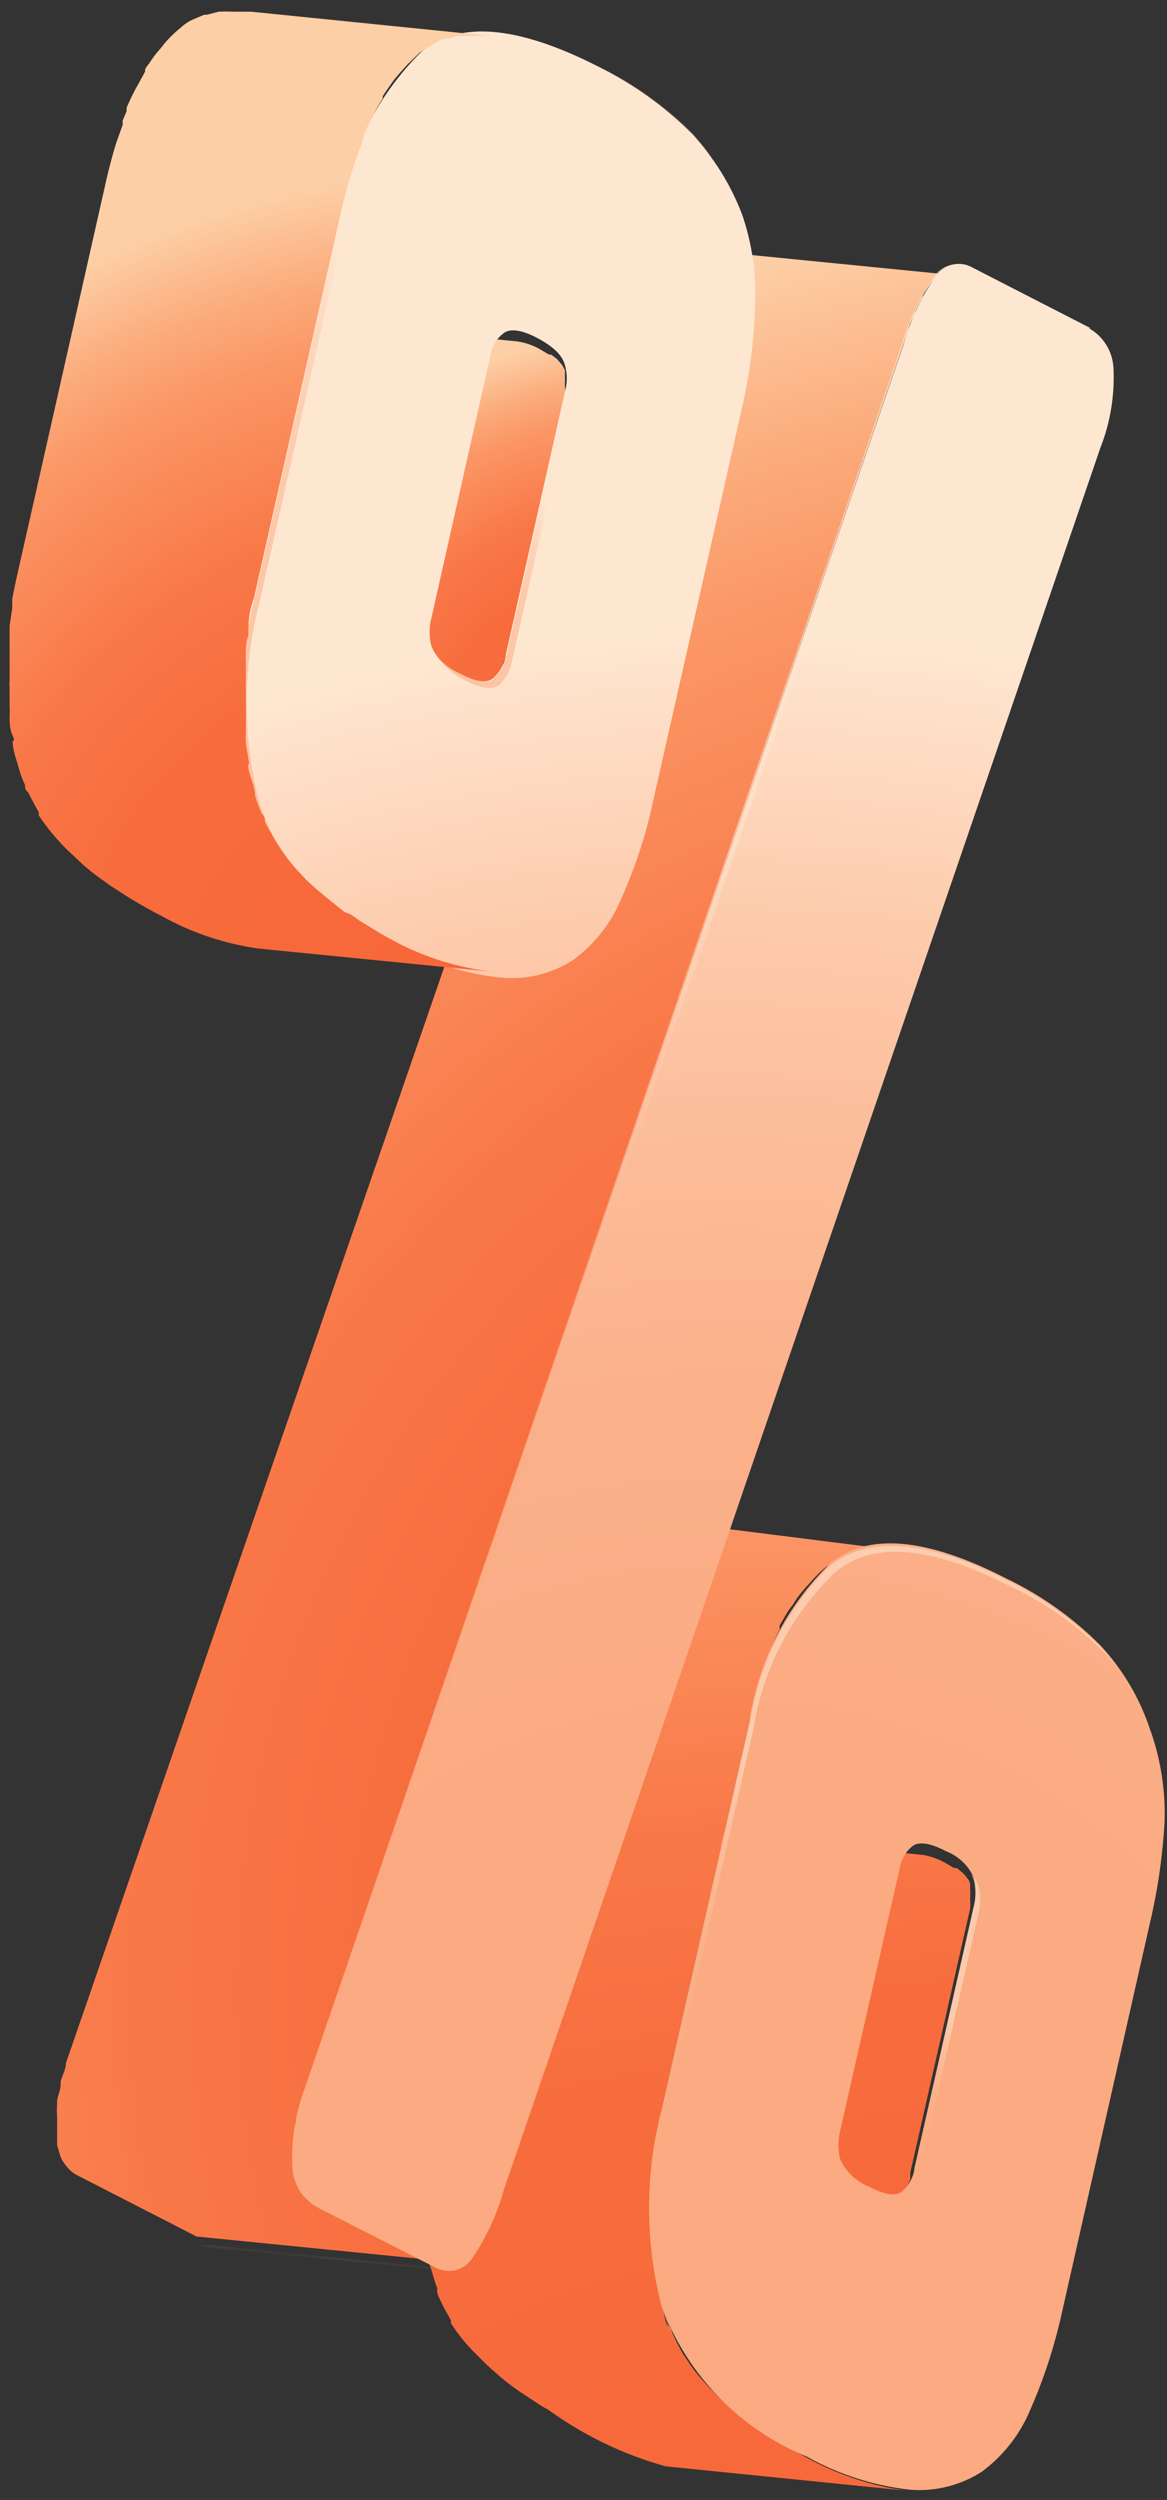 <svg xmlns="http://www.w3.org/2000/svg" width="85" height="182" viewBox="0 0 85 182" fill="none">
  <rect x="0" y="0" width="85" height="182" fill="#333333" stroke="none"/>
  <path d="M66.11 159.072C66.187 158.94 66.251 158.8 66.302 158.656C66.302 158.495 66.302 158.335 66.302 158.175L70.661 138.946C70.676 138.701 70.676 138.454 70.661 138.209C70.676 137.996 70.676 137.781 70.661 137.568V137.151C70.636 137.007 70.569 136.873 70.468 136.767C70.359 136.602 70.23 136.451 70.084 136.318L69.699 135.998H69.507L68.834 135.613C68.326 135.328 67.773 135.133 67.199 135.036L49.797 133.306C50.36 133.389 50.903 133.574 51.4 133.85L52.105 134.267H52.265L52.682 134.588C52.827 134.722 52.956 134.873 53.066 135.036C53.167 135.194 53.243 135.367 53.291 135.549C53.305 135.709 53.305 135.87 53.291 136.03C53.291 136.254 53.291 136.446 53.291 136.639C53.324 136.883 53.324 137.131 53.291 137.376L48.964 156.605C48.964 156.797 48.964 156.957 48.804 157.117C48.748 157.266 48.673 157.406 48.58 157.534L48.387 157.79L48.163 158.015C48.068 158.032 47.97 158.032 47.874 158.015C47.725 158.031 47.575 158.031 47.426 158.015L64.86 159.777H65.405H65.597L66.11 159.072Z" fill="url(#paint0_radial_1602_5933)"/>
  <path d="M58.802 178.942L56.943 177.917L56.462 177.596L55.116 176.731L54.764 176.507L53.289 175.353L53.001 175.096C52.636 174.801 52.294 174.48 51.975 174.135L51.655 173.815C51.27 173.398 50.918 173.013 50.597 172.597C50.277 172.18 49.989 171.731 49.7 171.315L49.412 170.802C49.251 170.514 49.091 170.193 48.963 169.905C48.835 169.616 48.963 169.52 48.707 169.36C48.45 169.2 48.386 168.495 48.258 168.046C48.075 167.435 47.925 166.814 47.809 166.187V165.61C47.809 165.162 47.649 164.681 47.585 164.2C47.601 163.976 47.601 163.751 47.585 163.527C47.585 163.014 47.585 162.502 47.585 162.021C47.569 161.818 47.569 161.615 47.585 161.412V160.354C47.602 160.088 47.602 159.82 47.585 159.553V158.399C47.585 158.175 47.585 157.919 47.585 157.662L47.777 156.348V155.707C47.777 155.034 48.034 154.361 48.162 153.688L54.571 125.294C54.732 124.557 54.924 123.852 55.116 123.179L55.309 122.538C55.309 122.057 55.597 121.608 55.757 121.192C55.877 120.842 56.016 120.5 56.174 120.166V119.942C56.366 119.493 56.558 119.045 56.783 118.628V118.34L57.424 117.25L57.744 116.833C57.907 116.554 58.089 116.286 58.289 116.032L58.673 115.583L59.25 114.942C59.534 114.638 59.833 114.349 60.148 114.077L61.045 113.468L61.91 113.084H62.103L62.936 112.859C63.277 112.826 63.62 112.826 63.962 112.859H64.218H65.308L48.482 110.744H47.104H46.111L45.245 110.968H45.053L44.22 111.321C43.906 111.502 43.606 111.705 43.323 111.93C43.04 112.169 42.772 112.426 42.521 112.699C42.329 112.923 42.169 113.148 41.977 113.34L41.592 113.789L41.015 114.59C40.918 114.721 40.832 114.861 40.759 115.007C40.566 115.359 40.342 115.712 40.15 116.096L39.99 116.385C39.797 116.801 39.573 117.218 39.381 117.667V117.891L39.092 118.596V118.948C38.932 119.365 38.772 119.814 38.644 120.262C38.515 120.711 38.483 120.679 38.419 120.903C38.355 121.128 38.035 122.313 37.874 123.051L31.465 151.445C31.305 152.118 31.176 152.791 31.048 153.432V154.073C31.048 154.522 31.048 154.97 30.888 155.387C30.872 155.643 30.872 155.9 30.888 156.156C30.856 156.54 30.856 156.926 30.888 157.31C30.871 157.577 30.871 157.844 30.888 158.111C30.888 158.464 30.888 158.816 30.888 159.169C30.888 159.329 30.888 159.457 30.888 159.585C30.855 160.087 30.855 160.59 30.888 161.091C30.872 161.316 30.872 161.54 30.888 161.765L31.08 163.207C31.08 163.207 31.08 163.495 31.08 163.623C31.083 163.677 31.083 163.73 31.08 163.784C31.08 164.392 31.369 165.033 31.529 165.61C31.689 166.187 31.721 166.251 31.849 166.572C31.837 166.689 31.837 166.807 31.849 166.924C31.905 167.113 31.98 167.296 32.074 167.469C32.234 167.79 32.362 168.078 32.554 168.398L32.843 168.911V169.136C33.07 169.49 33.316 169.833 33.58 170.161C33.906 170.579 34.26 170.975 34.638 171.347L34.99 171.699C35.311 172.02 35.631 172.34 36.016 172.661L36.304 172.917C36.765 173.316 37.246 173.691 37.746 174.039L38.131 174.295L39.445 175.161L39.958 175.449C42.533 177.311 45.42 178.7 48.482 179.551L65.916 181.314C63.421 180.958 61.011 180.155 58.802 178.942Z" fill="url(#paint1_radial_1602_5933)"/>
  <mask id="mask0_1602_5933" style="mask-type:luminance" maskUnits="userSpaceOnUse" x="14" y="163" width="19" height="3">
    <path d="M32.457 165.322L15.023 163.591C14.735 163.544 14.454 163.458 14.19 163.335L31.591 165.066C31.86 165.209 32.154 165.296 32.457 165.322Z" fill="white"/>
  </mask>
  <g mask="url(#mask0_1602_5933)">
    <path d="M32.457 165.322L15.023 163.591C14.735 163.544 14.454 163.458 14.19 163.335L31.591 165.066C31.86 165.209 32.154 165.296 32.457 165.322Z" fill="#857B6A"/>
  </g>
  <path d="M36.432 48.924C36.525 48.784 36.601 48.633 36.656 48.475C36.656 48.315 36.656 48.154 36.816 47.994L41.143 28.765C41.174 28.521 41.174 28.273 41.143 28.028C41.157 27.815 41.157 27.601 41.143 27.387C41.153 27.238 41.153 27.088 41.143 26.939L40.95 26.586L40.566 26.137L40.149 25.817H39.989L39.284 25.4C38.787 25.124 38.244 24.939 37.681 24.856L20.247 23.125C20.82 23.207 21.374 23.392 21.882 23.67C22.121 23.782 22.347 23.922 22.555 24.086H22.747L23.132 24.407C23.279 24.551 23.408 24.712 23.516 24.888C23.627 25.045 23.713 25.218 23.773 25.4V25.881C23.788 26.095 23.788 26.309 23.773 26.522C23.79 26.767 23.79 27.014 23.773 27.259L19.414 46.488C19.38 46.664 19.326 46.836 19.254 47.001C19.254 47.161 19.254 47.289 19.029 47.417V47.578L18.837 47.834C18.755 47.901 18.679 47.976 18.613 48.058H18.292H17.844L35.278 49.821H35.662C35.674 49.768 35.674 49.714 35.662 49.661L36.432 48.924Z" fill="url(#paint2_radial_1602_5933)"/>
  <path d="M23.071 160.675C22.855 160.544 22.651 160.394 22.462 160.226C22.276 160.068 22.115 159.885 21.981 159.681C21.855 159.489 21.748 159.285 21.661 159.073C21.567 158.858 21.503 158.631 21.468 158.4C21.453 158.24 21.453 158.079 21.468 157.919C21.452 157.716 21.452 157.513 21.468 157.31C21.468 156.989 21.468 156.701 21.468 156.348C21.468 155.996 21.468 155.643 21.468 155.259V155.067C21.468 154.682 21.468 154.297 21.757 153.913V153.688C21.757 153.272 22.013 152.823 22.173 152.375L65.598 25.625C65.791 25.016 65.983 24.503 66.175 23.99C66.175 23.574 66.496 23.189 66.688 22.805C66.674 22.741 66.674 22.676 66.688 22.612C66.848 22.26 67.04 21.939 67.201 21.651V21.459C67.367 21.192 67.549 20.935 67.746 20.689C67.835 20.557 67.943 20.438 68.066 20.337L68.483 20.016H68.835H69.348L51.914 18.286C51.744 18.254 51.571 18.254 51.401 18.286H51.081C50.927 18.372 50.787 18.48 50.664 18.606L50.408 18.895L50.023 19.439C50.029 19.525 50.029 19.61 50.023 19.696V19.856L49.542 20.85V21.042L49.029 22.228C48.837 22.708 48.645 23.253 48.453 23.798L4.803 150.195C4.803 150.676 4.515 151.125 4.419 151.541V151.734C4.419 152.15 4.226 152.535 4.162 152.887V153.112C4.136 153.464 4.136 153.817 4.162 154.169C4.162 154.49 4.162 154.81 4.162 155.099C4.162 155.323 4.162 155.515 4.162 155.707C4.162 155.9 4.162 156.06 4.162 156.188L4.355 156.829C4.411 157.049 4.509 157.255 4.643 157.438C4.775 157.634 4.925 157.816 5.092 157.983C5.268 158.157 5.474 158.299 5.701 158.4L14.322 162.822L31.724 164.553L23.071 160.675Z" fill="url(#paint3_radial_1602_5933)"/>
  <path d="M84.823 132.634C84.68 135.15 84.316 137.649 83.733 140.101L77.323 168.463C76.793 170.85 76.031 173.179 75.048 175.418C74.304 177.215 73.086 178.777 71.523 179.936C69.954 180.948 68.094 181.41 66.235 181.25C63.611 180.952 61.073 180.135 58.768 178.847C56.344 177.856 54.153 176.374 52.333 174.493C50.512 172.611 49.102 170.373 48.192 167.918C46.969 163.211 46.969 158.269 48.192 153.561L54.602 125.166C55.275 120.849 57.334 116.867 60.466 113.821C63.18 111.557 67.453 111.92 73.285 114.911C75.847 116.137 78.178 117.796 80.176 119.814C81.769 121.54 82.981 123.582 83.733 125.807C84.53 127.992 84.9 130.309 84.823 132.634ZM66.588 157.919L70.946 138.691C71.103 138.048 71.103 137.378 70.946 136.736C70.757 136.292 70.481 135.89 70.134 135.554C69.787 135.219 69.377 134.956 68.927 134.781C67.709 134.14 66.876 134.044 66.427 134.428C65.981 134.795 65.675 135.304 65.562 135.87L61.203 155.099C61.027 155.793 61.027 156.52 61.203 157.214C61.627 158.123 62.385 158.835 63.319 159.201C64.472 159.81 65.273 159.906 65.722 159.522C66.186 159.098 66.501 158.536 66.62 157.919M79.439 23.895L70.818 19.472C70.366 19.214 69.831 19.143 69.328 19.275C68.824 19.407 68.393 19.731 68.126 20.177C67.067 21.71 66.276 23.411 65.786 25.209L22.233 151.958C21.537 153.788 21.221 155.74 21.304 157.695C21.316 158.302 21.485 158.894 21.794 159.417C22.103 159.939 22.541 160.372 23.066 160.676L31.687 165.066C32.142 165.321 32.676 165.393 33.182 165.268C33.688 165.143 34.128 164.83 34.411 164.393C35.444 162.85 36.224 161.151 36.719 159.362L80.144 32.612C80.862 30.788 81.19 28.834 81.105 26.875C81.089 26.266 80.916 25.671 80.601 25.148C80.287 24.626 79.842 24.194 79.311 23.895H79.439ZM45.276 65.365C44.543 67.169 43.322 68.734 41.75 69.884C40.186 70.902 38.32 71.355 36.462 71.165C33.846 70.9 31.314 70.092 29.027 68.794C26.597 67.809 24.399 66.329 22.572 64.447C20.746 62.566 19.331 60.324 18.419 57.866C17.209 53.156 17.209 48.218 18.419 43.508L24.829 15.114C25.537 10.808 27.59 6.836 30.694 3.769C33.418 1.493 37.68 1.846 43.513 4.826C46.065 6.082 48.393 7.75 50.403 9.762C51.991 11.46 53.232 13.453 54.057 15.626C54.812 17.83 55.127 20.16 54.986 22.485C54.902 25.034 54.559 27.568 53.961 30.048L47.551 58.41C47.036 60.801 46.273 63.132 45.276 65.365ZM36.815 47.77L41.141 28.542C41.33 27.893 41.33 27.204 41.141 26.555C40.949 25.85 40.276 25.209 39.122 24.6C37.969 23.991 37.103 23.895 36.655 24.279C36.188 24.633 35.868 25.146 35.757 25.721L31.431 44.95C31.238 45.642 31.238 46.374 31.431 47.066C31.627 47.52 31.913 47.929 32.27 48.271C32.628 48.612 33.051 48.878 33.514 49.052C34.668 49.661 35.469 49.758 35.918 49.373C36.39 48.951 36.715 48.39 36.847 47.77" fill="url(#paint4_radial_1602_5933)"/>
  <g style="mix-blend-mode:screen" opacity="0.54">
    <path d="M63.262 159.33C62.675 159.054 62.143 158.674 61.691 158.208C62.171 158.91 62.837 159.465 63.614 159.81C64.768 160.387 65.569 160.483 66.018 160.099C66.493 159.685 66.811 159.118 66.915 158.496L71.274 139.267C71.431 138.625 71.431 137.955 71.274 137.313C71.167 136.983 70.98 136.686 70.729 136.447C70.815 136.587 70.879 136.738 70.921 136.896C71.079 137.538 71.079 138.209 70.921 138.851L66.563 158.08C66.456 158.701 66.139 159.266 65.665 159.682C65.217 159.938 64.512 159.81 63.262 159.33Z" fill="url(#paint5_radial_1602_5933)"/>
    <path d="M18.873 58.346C17.662 53.636 17.662 48.698 18.873 43.988L25.282 15.626C25.974 11.314 28.029 7.338 31.147 4.281C33.882 2.016 38.155 2.369 43.966 5.338C46.531 6.572 48.863 8.242 50.856 10.274L51.914 11.524C51.465 10.947 51.017 10.37 50.504 9.793C48.5 7.774 46.17 6.106 43.614 4.858C37.781 1.877 33.486 1.653 30.794 3.8C27.68 6.842 25.633 10.811 24.962 15.113L18.552 43.508C17.342 48.217 17.342 53.156 18.552 57.865C19.057 59.573 19.896 61.163 21.02 62.544C20.056 61.286 19.329 59.864 18.873 58.346Z" fill="url(#paint6_radial_1602_5933)"/>
    <path d="M33.612 49.084C33.021 48.8 32.48 48.421 32.01 47.962C32.497 48.658 33.161 49.211 33.933 49.565C35.086 50.142 35.888 50.238 36.336 49.885C36.816 49.457 37.142 48.883 37.266 48.251L41.592 29.022C41.782 28.384 41.782 27.705 41.592 27.067C41.491 26.733 41.316 26.426 41.079 26.17C41.141 26.305 41.195 26.445 41.24 26.587C41.411 27.238 41.411 27.922 41.24 28.573L36.881 47.802C36.763 48.427 36.435 48.992 35.952 49.405C35.663 49.789 34.766 49.693 33.612 49.084Z" fill="url(#paint7_radial_1602_5933)"/>
    <path d="M21.628 158.175C21.545 156.22 21.861 154.268 22.557 152.439L65.982 25.689C66.472 23.892 67.263 22.19 68.322 20.658C68.453 20.436 68.628 20.242 68.835 20.089C69.042 19.935 69.277 19.823 69.528 19.761C69.778 19.698 70.038 19.686 70.293 19.724C70.548 19.762 70.793 19.851 71.014 19.985L79.635 24.375C79.982 24.568 80.288 24.83 80.532 25.144C80.262 24.611 79.822 24.182 79.282 23.927L70.693 19.504C70.237 19.244 69.697 19.172 69.188 19.304C68.679 19.435 68.242 19.76 67.969 20.209C66.922 21.737 66.132 23.426 65.629 25.208L22.204 151.99C21.507 153.819 21.191 155.771 21.275 157.727C21.328 158.561 21.642 159.357 22.172 160.002C21.854 159.443 21.668 158.818 21.628 158.175Z" fill="url(#paint8_radial_1602_5933)"/>
    <path d="M48.488 168.495C47.265 163.787 47.265 158.845 48.488 154.137L54.898 125.775C55.586 121.458 57.669 117.485 60.826 114.462C63.561 112.176 67.834 112.528 73.646 115.52C76.213 116.736 78.546 118.396 80.536 120.423C80.922 120.81 81.276 121.228 81.594 121.673C81.161 121.067 80.69 120.489 80.183 119.942C78.191 117.931 75.872 116.273 73.325 115.039C67.46 112.026 63.198 111.834 60.506 113.949C57.373 116.995 55.315 120.977 54.641 125.294L48.232 153.689C47.009 158.396 47.009 163.339 48.232 168.046C48.736 169.754 49.575 171.344 50.699 172.725C49.697 171.47 48.946 170.034 48.488 168.495Z" fill="url(#paint9_radial_1602_5933)"/>
  </g>
  <path d="M29.254 68.794C28.581 68.441 27.972 68.121 27.395 67.768L26.883 67.448C26.425 67.189 25.987 66.9 25.569 66.582L25.088 66.39L23.646 65.236L23.357 64.98C22.973 64.691 22.652 64.371 22.3 64.05L21.979 63.698C21.601 63.315 21.248 62.908 20.922 62.48C20.611 62.068 20.323 61.64 20.056 61.198C19.948 61.034 19.852 60.863 19.768 60.685C19.583 60.4 19.422 60.1 19.287 59.788C19.287 59.596 19.287 59.404 19.063 59.243C18.875 58.816 18.714 58.377 18.582 57.929C18.582 57.32 18.262 56.712 18.134 56.103C18.005 55.494 18.134 55.718 18.134 55.558C18.134 55.398 17.973 54.596 17.909 54.084C17.893 53.859 17.893 53.635 17.909 53.41C17.909 52.93 17.909 52.417 17.909 51.904C17.925 51.712 17.925 51.519 17.909 51.327C17.909 50.975 17.909 50.59 17.909 50.238C17.894 49.971 17.894 49.703 17.909 49.437C17.909 49.084 17.909 48.7 17.909 48.315C17.893 48.059 17.893 47.802 17.909 47.546C17.909 47.097 17.909 46.681 18.102 46.232C18.084 46.019 18.084 45.804 18.102 45.591C18.102 44.928 18.23 44.255 18.486 43.572L24.896 15.177C25.088 14.44 25.248 13.735 25.473 13.062L25.665 12.421C25.79 11.965 25.94 11.515 26.113 11.075L26.498 10.05V9.825C26.69 9.377 26.915 8.928 27.107 8.511C27.172 8.422 27.226 8.325 27.267 8.223C27.451 7.86 27.654 7.507 27.876 7.165V7.005L28.197 6.524L28.741 5.755L29.126 5.307L29.703 4.666L30.568 3.832L31.465 3.223C31.727 3.063 32.007 2.934 32.299 2.839H32.491L33.356 2.615H34.35H34.606H35.728L18.294 0.852H16.948C16.606 0.835 16.264 0.835 15.922 0.852L15.057 1.076H14.865L14.031 1.429C13.702 1.583 13.399 1.788 13.134 2.038C12.852 2.266 12.584 2.513 12.333 2.775C12.134 2.973 11.952 3.188 11.788 3.416L11.403 3.864C11.204 4.108 11.022 4.365 10.859 4.634C10.745 4.759 10.648 4.899 10.57 5.05V5.21L9.993 6.268C9.928 6.357 9.874 6.454 9.833 6.556C9.609 6.973 9.416 7.39 9.224 7.838V8.095L8.936 8.768V9.088L8.455 10.434L8.263 11.075C8.07 11.78 7.878 12.485 7.718 13.222L1.308 41.617C1.148 42.29 1.02 42.963 0.892 43.604V44.277L0.699 45.559C0.699 45.815 0.699 46.072 0.699 46.328V47.482V48.283C0.699 48.635 0.699 48.988 0.699 49.34V49.533C0.684 49.671 0.684 49.811 0.699 49.949C0.699 50.462 0.699 50.943 0.699 51.456C0.715 51.68 0.715 51.905 0.699 52.129C0.699 52.609 0.699 53.09 0.924 53.571C1.148 54.051 0.924 53.859 0.924 53.987C0.924 54.628 1.18 55.237 1.34 55.814C1.501 56.391 1.533 56.455 1.661 56.776C1.701 56.899 1.755 57.017 1.821 57.128C1.821 57.32 1.821 57.513 2.045 57.673L2.526 58.602L2.815 59.115C2.831 59.189 2.831 59.266 2.815 59.339C3.042 59.694 3.288 60.036 3.552 60.365C3.872 60.782 4.225 61.166 4.577 61.551L4.93 61.903L5.955 62.865L6.244 63.121C6.715 63.52 7.207 63.895 7.718 64.243L8.07 64.499L9.416 65.364L9.897 65.653C10.506 66.005 11.115 66.358 11.756 66.678C13.93 67.892 16.309 68.696 18.774 69.05L36.209 70.781C33.79 70.543 31.434 69.87 29.254 68.794Z" fill="url(#paint10_radial_1602_5933)"/>
  <defs>
    <radialGradient id="paint0_radial_1602_5933" cx="0" cy="0" r="1" gradientUnits="userSpaceOnUse" gradientTransform="translate(68.103 181.998) rotate(40.539) scale(78.682 78.682)">
      <stop stop-color="#F76538"/>
      <stop offset="0.46" stop-color="#F76C3D"/>
      <stop offset="0.62" stop-color="#F97848"/>
      <stop offset="0.81" stop-color="#FB9665"/>
      <stop offset="0.89" stop-color="#FBAB7B"/>
      <stop offset="1" stop-color="#FDCFA6"/>
    </radialGradient>
    <radialGradient id="paint1_radial_1602_5933" cx="0" cy="0" r="1" gradientUnits="userSpaceOnUse" gradientTransform="translate(55.53 206.46) rotate(40.539) scale(117.718 117.718)">
      <stop stop-color="#F76538"/>
      <stop offset="0.46" stop-color="#F76C3D"/>
      <stop offset="0.62" stop-color="#F97848"/>
      <stop offset="0.81" stop-color="#FB9665"/>
      <stop offset="0.89" stop-color="#FBAB7B"/>
      <stop offset="1" stop-color="#FDCFA6"/>
    </radialGradient>
    <radialGradient id="paint2_radial_1602_5933" cx="0" cy="0" r="1" gradientUnits="userSpaceOnUse" gradientTransform="translate(46.085 56.261) rotate(40.539) scale(31.825 31.825)">
      <stop stop-color="#F76538"/>
      <stop offset="0.46" stop-color="#F76C3D"/>
      <stop offset="0.62" stop-color="#F97848"/>
      <stop offset="0.81" stop-color="#FB9665"/>
      <stop offset="0.89" stop-color="#FBAB7B"/>
      <stop offset="1" stop-color="#FDCFA6"/>
    </radialGradient>
    <radialGradient id="paint3_radial_1602_5933" cx="0" cy="0" r="1" gradientUnits="userSpaceOnUse" gradientTransform="translate(91.54 146.164) rotate(40.539) scale(133.551 133.551)">
      <stop stop-color="#F76538"/>
      <stop offset="0.46" stop-color="#F76C3D"/>
      <stop offset="0.62" stop-color="#F97848"/>
      <stop offset="0.81" stop-color="#FB9665"/>
      <stop offset="0.89" stop-color="#FBAB7B"/>
      <stop offset="1" stop-color="#FDCFA6"/>
    </radialGradient>
    <radialGradient id="paint4_radial_1602_5933" cx="0" cy="0" r="1" gradientUnits="userSpaceOnUse" gradientTransform="translate(53.387 167.939) rotate(40.539) scale(122.526 122.526)">
      <stop stop-color="#FBA980"/>
      <stop offset="0.34" stop-color="#FBAB82"/>
      <stop offset="0.54" stop-color="#FBB18B"/>
      <stop offset="0.69" stop-color="#FCBC99"/>
      <stop offset="0.83" stop-color="#FDCBAC"/>
      <stop offset="0.95" stop-color="#FEDEC6"/>
      <stop offset="1" stop-color="#FEE7D1"/>
    </radialGradient>
    <radialGradient id="paint5_radial_1602_5933" cx="0" cy="0" r="1" gradientUnits="userSpaceOnUse" gradientTransform="translate(62.539 160.156) rotate(40.539) scale(14.711 14.711)">
      <stop stop-color="#FBA980"/>
      <stop offset="0.34" stop-color="#FBAB82"/>
      <stop offset="0.54" stop-color="#FBB18B"/>
      <stop offset="0.69" stop-color="#FCBC99"/>
      <stop offset="0.83" stop-color="#FDCBAC"/>
      <stop offset="0.95" stop-color="#FEDEC6"/>
      <stop offset="1" stop-color="#FEE7D1"/>
    </radialGradient>
    <radialGradient id="paint6_radial_1602_5933" cx="0" cy="0" r="1" gradientUnits="userSpaceOnUse" gradientTransform="translate(20.061 55.973) rotate(40.539) scale(38.78 38.78)">
      <stop stop-color="#FBA980"/>
      <stop offset="0.34" stop-color="#FBAB82"/>
      <stop offset="0.54" stop-color="#FBB18B"/>
      <stop offset="0.69" stop-color="#FCBC99"/>
      <stop offset="0.83" stop-color="#FDCBAC"/>
      <stop offset="0.95" stop-color="#FEDEC6"/>
      <stop offset="1" stop-color="#FEE7D1"/>
    </radialGradient>
    <radialGradient id="paint7_radial_1602_5933" cx="0" cy="0" r="1" gradientUnits="userSpaceOnUse" gradientTransform="translate(33.582 49.827) rotate(40.539) scale(14.711 14.711)">
      <stop stop-color="#FBA980"/>
      <stop offset="0.34" stop-color="#FBAB82"/>
      <stop offset="0.54" stop-color="#FBB18B"/>
      <stop offset="0.69" stop-color="#FCBC99"/>
      <stop offset="0.83" stop-color="#FDCBAC"/>
      <stop offset="0.95" stop-color="#FEDEC6"/>
      <stop offset="1" stop-color="#FEE7D1"/>
    </radialGradient>
    <radialGradient id="paint8_radial_1602_5933" cx="0" cy="0" r="1" gradientUnits="userSpaceOnUse" gradientTransform="translate(24.577 143.296) rotate(40.539) scale(86.694 86.694)">
      <stop stop-color="#FBA980"/>
      <stop offset="0.34" stop-color="#FBAB82"/>
      <stop offset="0.54" stop-color="#FBB18B"/>
      <stop offset="0.69" stop-color="#FCBC99"/>
      <stop offset="0.83" stop-color="#FDCBAC"/>
      <stop offset="0.95" stop-color="#FEDEC6"/>
      <stop offset="1" stop-color="#FEE7D1"/>
    </radialGradient>
    <radialGradient id="paint9_radial_1602_5933" cx="0" cy="0" r="1" gradientUnits="userSpaceOnUse" gradientTransform="translate(49.016 166.303) rotate(40.539) scale(38.78 38.78)">
      <stop stop-color="#FBA980"/>
      <stop offset="0.34" stop-color="#FBAB82"/>
      <stop offset="0.54" stop-color="#FBB18B"/>
      <stop offset="0.69" stop-color="#FCBC99"/>
      <stop offset="0.83" stop-color="#FDCBAC"/>
      <stop offset="0.95" stop-color="#FEDEC6"/>
      <stop offset="1" stop-color="#FEE7D1"/>
    </radialGradient>
    <radialGradient id="paint10_radial_1602_5933" cx="0" cy="0" r="1" gradientUnits="userSpaceOnUse" gradientTransform="translate(35.617 76.49) rotate(40.539) scale(64.356 64.356)">
      <stop stop-color="#F76538"/>
      <stop offset="0.46" stop-color="#F76C3D"/>
      <stop offset="0.62" stop-color="#F97848"/>
      <stop offset="0.81" stop-color="#FB9665"/>
      <stop offset="0.89" stop-color="#FBAB7B"/>
      <stop offset="1" stop-color="#FDCFA6"/>
    </radialGradient>
  </defs>
</svg>